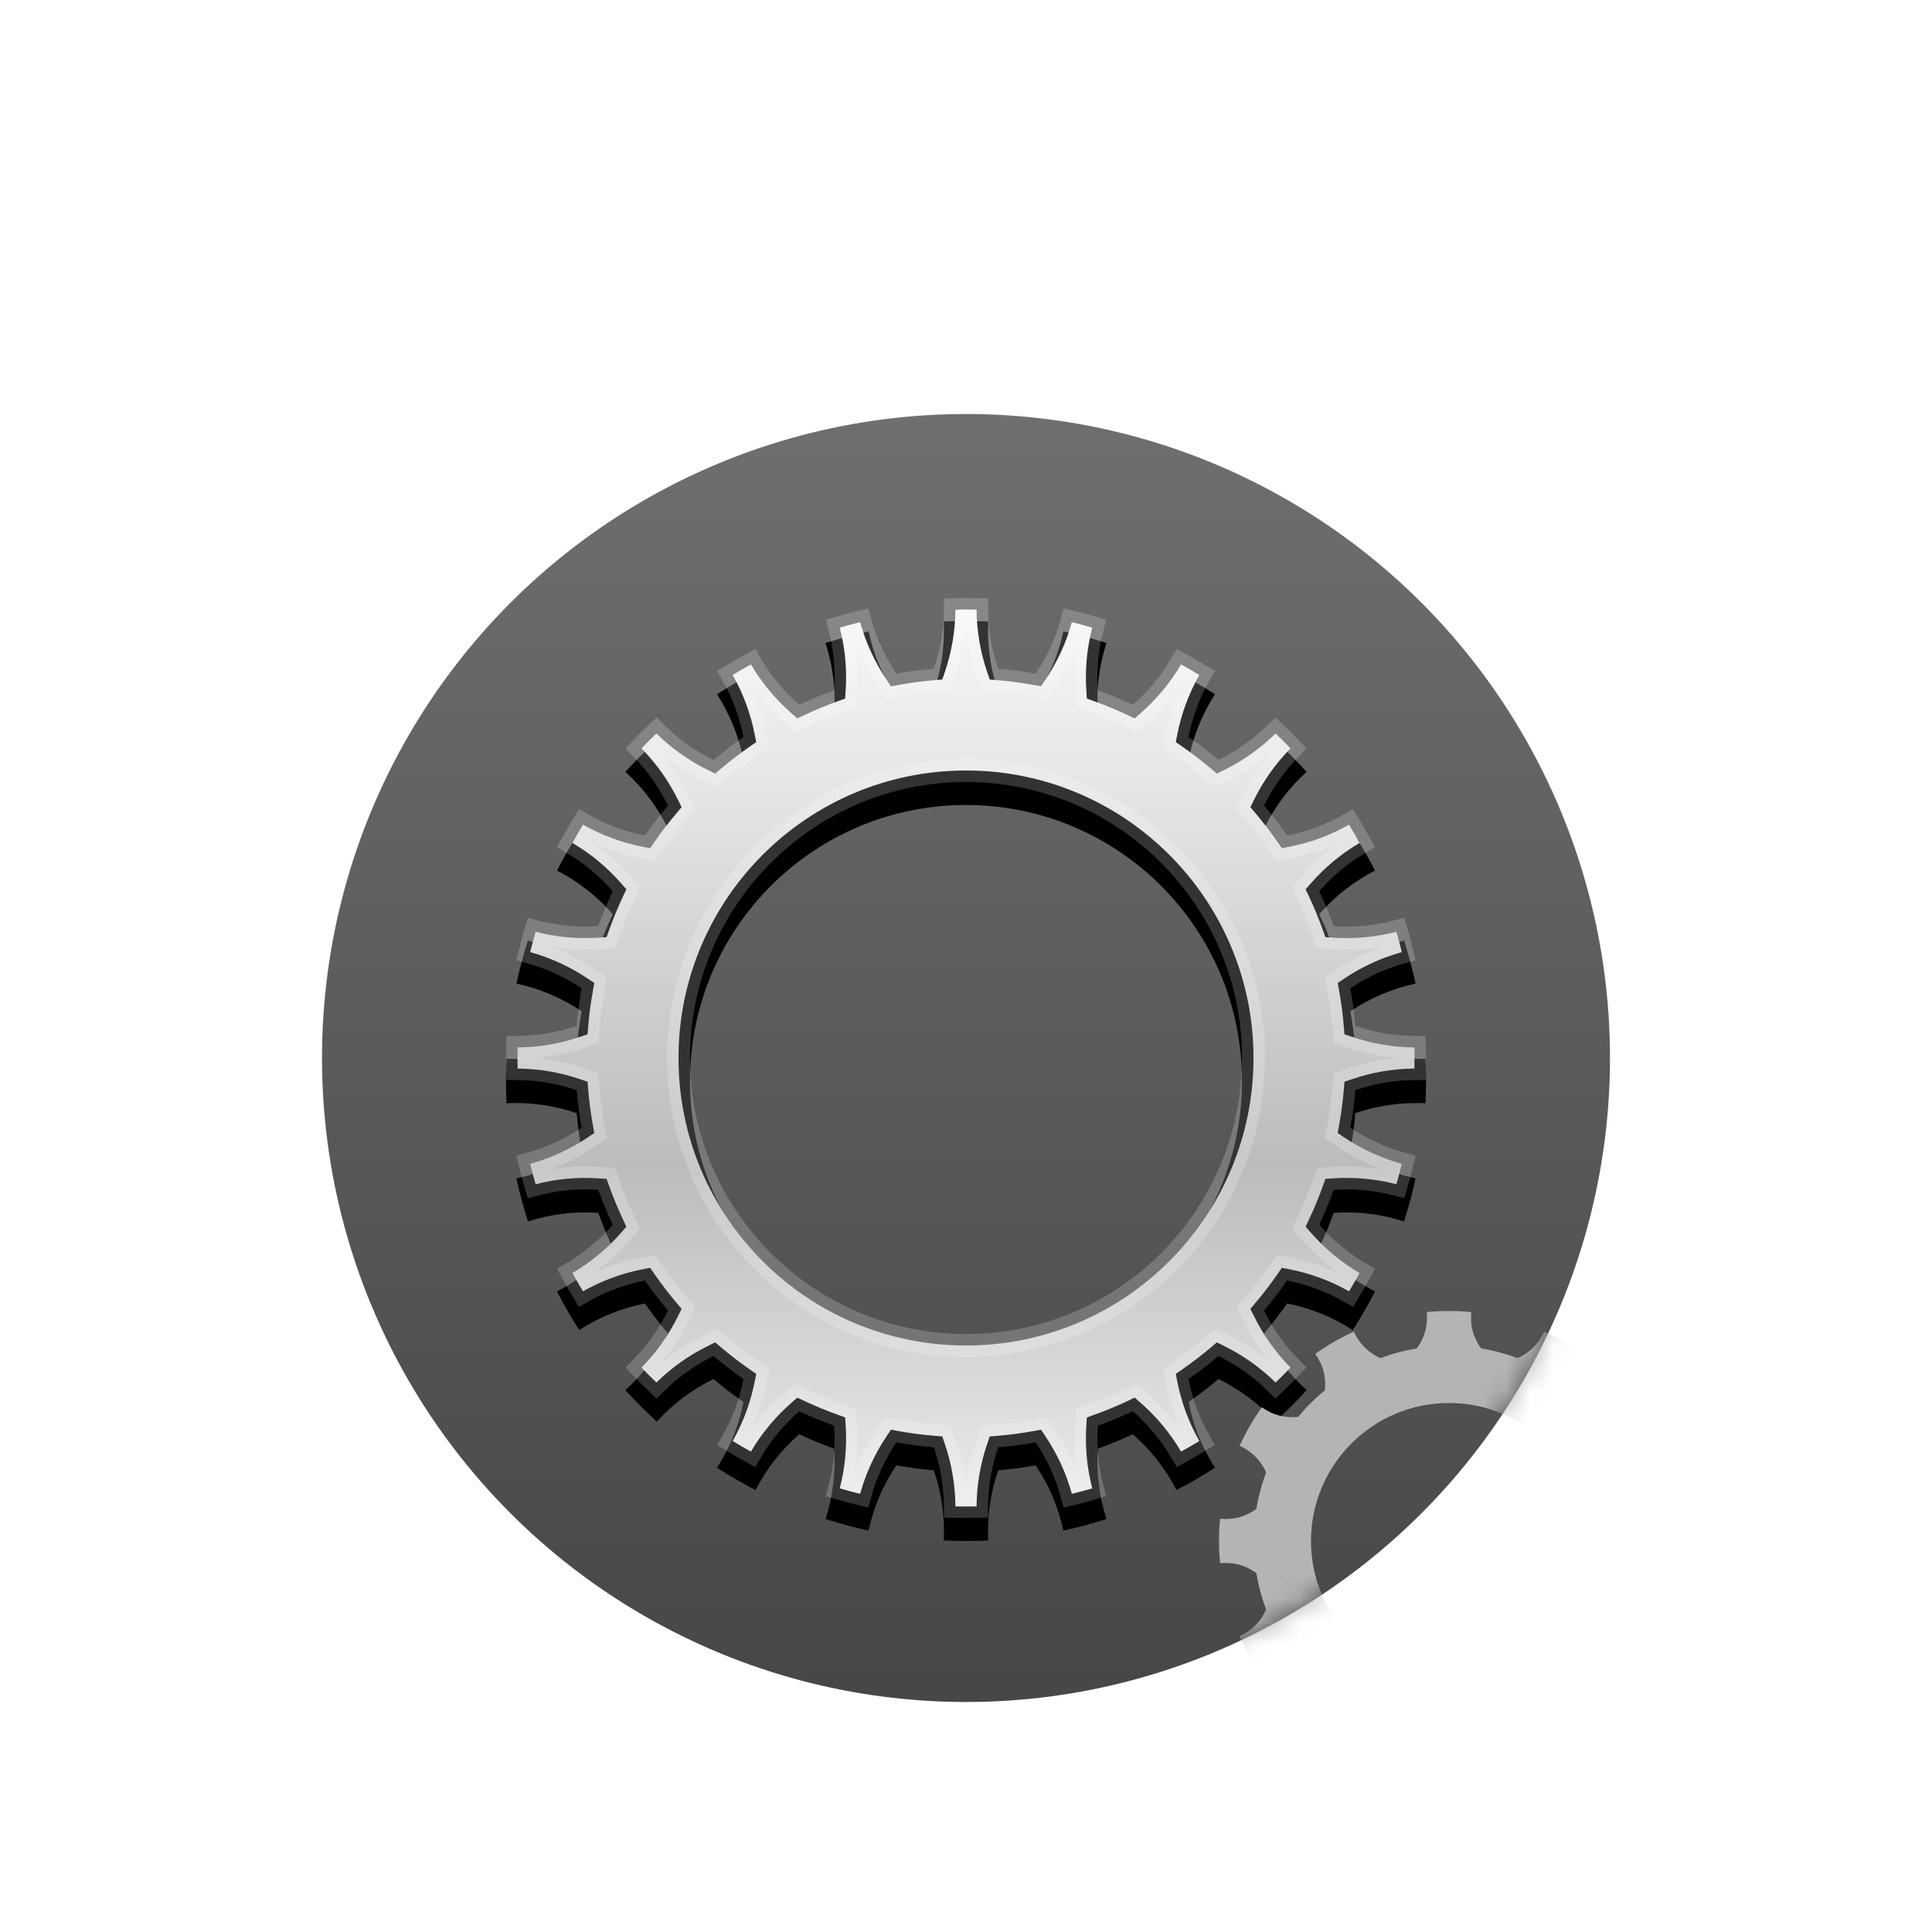 <svg xmlns="http://www.w3.org/2000/svg" xmlns:xlink="http://www.w3.org/1999/xlink" width="84" height="84" viewBox="0 0 84 84">
  <defs>
    <filter id="dcc_nav_commoninfo_84px-a" width="182.1%" height="182.1%" x="-41.1%" y="-41.1%" filterUnits="objectBoundingBox">
      <feOffset dy="4" in="SourceAlpha" result="shadowOffsetOuter1"/>
      <feGaussianBlur in="shadowOffsetOuter1" result="shadowBlurOuter1" stdDeviation="4"/>
      <feColorMatrix in="shadowBlurOuter1" result="shadowMatrixOuter1" values="0 0 0 0 0   0 0 0 0 0   0 0 0 0 0  0 0 0 0.2 0"/>
      <feMerge>
        <feMergeNode in="shadowMatrixOuter1"/>
        <feMergeNode in="SourceGraphic"/>
      </feMerge>
    </filter>
    <linearGradient id="dcc_nav_commoninfo_84px-c" x1="50%" x2="50%" y1="98.643%" y2="-.015%">
      <stop offset="0%" stop-color="#474747"/>
      <stop offset="100%" stop-color="#6F6F6F"/>
    </linearGradient>
    <circle id="dcc_nav_commoninfo_84px-b" cx="28" cy="28" r="28"/>
    <linearGradient id="dcc_nav_commoninfo_84px-g" x1="50%" x2="50%" y1="0%" y2="100%">
      <stop offset="0%" stop-color="#F7F7F7"/>
      <stop offset="21.223%" stop-color="#E4E4E4"/>
      <stop offset="61.994%" stop-color="#BCBCBC"/>
      <stop offset="100%" stop-color="#EBEBEB"/>
    </linearGradient>
    <path id="dcc_nav_commoninfo_84px-f" d="M20.968,0.023 C20.323,-0.008 19.677,-0.008 19.032,0.023 C19.082,1.068 18.939,2.085 18.601,3.074 C18.054,3.119 17.51,3.191 16.971,3.289 C16.388,2.42 15.986,1.475 15.765,0.454 C15.134,0.59 14.509,0.758 13.894,0.955 C14.214,1.95 14.338,2.97 14.268,4.013 C13.752,4.198 13.245,4.408 12.749,4.642 C11.961,3.954 11.329,3.145 10.85,2.216 C10.276,2.511 9.716,2.834 9.173,3.184 C9.739,4.063 10.123,5.016 10.326,6.041 C9.875,6.354 9.439,6.688 9.021,7.042 C8.082,6.582 7.262,5.964 6.559,5.19 C6.081,5.624 5.624,6.081 5.19,6.559 C5.964,7.262 6.582,8.082 7.042,9.021 C6.688,9.439 6.354,9.875 6.041,10.326 C5.016,10.123 4.063,9.739 3.184,9.173 C2.834,9.716 2.511,10.276 2.216,10.85 C3.145,11.329 3.954,11.961 4.642,12.749 C4.408,13.245 4.198,13.752 4.013,14.268 C2.97,14.338 1.95,14.214 0.955,13.894 C0.758,14.509 0.59,15.134 0.453,15.765 C1.475,15.986 2.42,16.388 3.289,16.971 C3.191,17.51 3.119,18.054 3.074,18.601 C2.085,18.939 1.068,19.082 0.023,19.032 C-0.008,19.677 -0.008,20.323 0.023,20.968 C1.068,20.918 2.085,21.061 3.074,21.399 C3.119,21.946 3.191,22.49 3.289,23.029 C2.42,23.612 1.475,24.014 0.453,24.235 C0.59,24.866 0.758,25.491 0.955,26.106 C1.95,25.786 2.97,25.662 4.013,25.732 C4.198,26.248 4.408,26.755 4.642,27.251 C3.954,28.039 3.145,28.671 2.216,29.15 C2.511,29.724 2.834,30.284 3.184,30.827 C4.063,30.261 5.016,29.877 6.041,29.674 C6.354,30.125 6.688,30.561 7.042,30.979 C6.582,31.918 5.964,32.738 5.19,33.441 C5.624,33.919 6.081,34.376 6.559,34.81 C7.262,34.036 8.082,33.418 9.021,32.958 C9.439,33.312 9.875,33.646 10.326,33.959 C10.123,34.985 9.739,35.937 9.173,36.816 C9.716,37.166 10.276,37.489 10.85,37.784 C11.329,36.855 11.961,36.046 12.749,35.358 C13.245,35.592 13.752,35.802 14.268,35.987 C14.338,37.03 14.214,38.05 13.894,39.045 C14.509,39.242 15.134,39.41 15.765,39.547 C15.986,38.525 16.388,37.579 16.971,36.711 C17.51,36.809 18.054,36.881 18.601,36.926 C18.939,37.915 19.082,38.932 19.032,39.977 C19.677,40.008 20.323,40.008 20.968,39.977 C20.918,38.932 21.061,37.915 21.399,36.926 C21.946,36.881 22.49,36.809 23.029,36.711 C23.612,37.579 24.014,38.525 24.235,39.547 C24.866,39.41 25.491,39.242 26.106,39.045 C25.786,38.05 25.662,37.03 25.732,35.987 C26.248,35.802 26.755,35.592 27.251,35.358 C28.039,36.046 28.671,36.855 29.15,37.784 C29.724,37.489 30.284,37.166 30.827,36.816 C30.261,35.937 29.877,34.985 29.674,33.959 C30.125,33.646 30.561,33.312 30.979,32.958 C31.918,33.418 32.738,34.036 33.441,34.81 C33.919,34.376 34.376,33.919 34.81,33.441 C34.036,32.738 33.418,31.918 32.958,30.979 C33.312,30.561 33.646,30.125 33.959,29.674 C34.984,29.877 35.937,30.261 36.816,30.827 C37.166,30.284 37.489,29.724 37.784,29.15 C36.855,28.671 36.046,28.039 35.358,27.251 C35.592,26.755 35.802,26.248 35.987,25.732 C37.03,25.662 38.05,25.786 39.045,26.106 C39.242,25.491 39.41,24.866 39.547,24.235 C38.525,24.014 37.58,23.612 36.711,23.029 C36.809,22.49 36.881,21.946 36.926,21.399 C37.915,21.061 38.932,20.918 39.977,20.968 C40.008,20.323 40.008,19.677 39.977,19.032 C38.932,19.082 37.915,18.939 36.926,18.601 C36.881,18.054 36.809,17.51 36.711,16.971 C37.58,16.388 38.525,15.986 39.547,15.765 C39.41,15.134 39.242,14.509 39.045,13.894 C38.05,14.214 37.03,14.338 35.987,14.268 C35.802,13.752 35.592,13.245 35.358,12.749 C36.046,11.961 36.855,11.329 37.784,10.85 C37.489,10.276 37.166,9.716 36.816,9.173 C35.937,9.739 34.984,10.123 33.959,10.326 C33.646,9.875 33.312,9.439 32.958,9.021 C33.418,8.082 34.036,7.262 34.81,6.559 C34.376,6.081 33.919,5.624 33.441,5.19 C32.738,5.964 31.918,6.582 30.979,7.042 C30.561,6.688 30.125,6.354 29.674,6.041 C29.877,5.016 30.261,4.063 30.827,3.184 C30.284,2.834 29.724,2.511 29.15,2.216 C28.671,3.145 28.039,3.954 27.251,4.642 C26.755,4.408 26.248,4.198 25.732,4.013 C25.662,2.97 25.786,1.95 26.106,0.955 C25.491,0.758 24.866,0.59 24.235,0.454 C24.014,1.475 23.612,2.42 23.029,3.289 C22.49,3.191 21.946,3.119 21.399,3.074 C21.061,2.085 20.918,1.068 20.968,0.023 Z M20,8 C26.623,8 32,13.377 32,20 C32,26.623 26.623,32 20,32 C13.377,32 8,26.623 8,20 C8,13.377 13.377,8 20,8 Z"/>
    <filter id="dcc_nav_commoninfo_84px-e" width="110%" height="110%" x="-5%" y="-2.5%" filterUnits="objectBoundingBox">
      <feOffset dy="1" in="SourceAlpha" result="shadowOffsetOuter1"/>
      <feGaussianBlur in="shadowOffsetOuter1" result="shadowBlurOuter1" stdDeviation=".5"/>
      <feComposite in="shadowBlurOuter1" in2="SourceAlpha" operator="out" result="shadowBlurOuter1"/>
      <feColorMatrix in="shadowBlurOuter1" values="0 0 0 0 0   0 0 0 0 0   0 0 0 0 0  0 0 0 0.1 0"/>
    </filter>
  </defs>
  <g fill="none" fill-rule="evenodd" filter="url(#dcc_nav_commoninfo_84px-a)" transform="translate(14 14)">
    <mask id="dcc_nav_commoninfo_84px-d" fill="#fff">
      <use xlink:href="#dcc_nav_commoninfo_84px-b"/>
    </mask>
    <use fill="url(#dcc_nav_commoninfo_84px-c)" fill-rule="nonzero" xlink:href="#dcc_nav_commoninfo_84px-b"/>
    <g mask="url(#dcc_nav_commoninfo_84px-d)">
      <g transform="translate(8 8)">
        <use fill="#000" filter="url(#dcc_nav_commoninfo_84px-e)" xlink:href="#dcc_nav_commoninfo_84px-f"/>
        <path fill="url(#dcc_nav_commoninfo_84px-g)" stroke="#FFF" stroke-linejoin="square" stroke-opacity=".2" d="M20.459,0.505 C20.153,0.498 19.847,0.498 19.541,0.505 C19.533,1.436 19.378,2.347 19.074,3.236 L18.968,3.546 L18.642,3.572 C18.112,3.616 17.584,3.686 17.06,3.781 L16.738,3.839 L16.555,3.567 C16.032,2.787 15.646,1.948 15.397,1.051 C15.1,1.123 14.805,1.202 14.511,1.288 C14.745,2.19 14.83,3.11 14.767,4.047 L14.745,4.373 L14.437,4.484 C13.935,4.664 13.443,4.867 12.962,5.095 L12.666,5.234 L12.42,5.019 C11.713,4.401 11.122,3.69 10.65,2.888 C10.382,3.034 10.117,3.187 9.855,3.346 C10.314,4.156 10.634,5.023 10.816,5.945 L10.879,6.266 L10.61,6.452 C10.172,6.756 9.75,7.08 9.344,7.424 L9.094,7.636 L8.8,7.491 C7.958,7.077 7.203,6.543 6.54,5.891 C6.318,6.102 6.102,6.318 5.891,6.54 C6.543,7.203 7.077,7.958 7.491,8.801 L7.636,9.094 L7.424,9.344 C7.08,9.75 6.756,10.173 6.452,10.61 L6.266,10.879 L5.945,10.816 C5.023,10.635 4.157,10.314 3.347,9.855 C3.187,10.117 3.034,10.382 2.888,10.65 C3.69,11.122 4.401,11.713 5.019,12.42 L5.234,12.666 L5.094,12.962 C4.867,13.443 4.663,13.936 4.484,14.437 L4.373,14.745 L4.047,14.767 C3.11,14.83 2.19,14.745 1.288,14.511 C1.202,14.805 1.123,15.1 1.051,15.397 C1.948,15.646 2.787,16.032 3.567,16.555 L3.839,16.738 L3.781,17.06 C3.686,17.583 3.616,18.111 3.572,18.642 L3.546,18.969 L3.236,19.074 C2.347,19.378 1.436,19.533 0.505,19.541 C0.498,19.847 0.498,20.153 0.505,20.459 C1.436,20.467 2.347,20.622 3.236,20.926 L3.546,21.032 L3.572,21.358 C3.616,21.889 3.686,22.417 3.781,22.94 L3.839,23.262 L3.567,23.445 C2.787,23.968 1.948,24.354 1.051,24.602 C1.123,24.9 1.202,25.195 1.288,25.489 C2.19,25.255 3.11,25.17 4.047,25.233 L4.373,25.255 L4.484,25.563 C4.664,26.065 4.867,26.557 5.094,27.038 L5.234,27.334 L5.019,27.58 C4.401,28.287 3.69,28.878 2.888,29.35 C3.034,29.618 3.187,29.883 3.346,30.145 C4.156,29.686 5.023,29.366 5.945,29.184 L6.266,29.121 L6.452,29.39 C6.756,29.828 7.08,30.25 7.424,30.656 L7.636,30.906 L7.491,31.2 C7.077,32.043 6.543,32.797 5.891,33.46 C6.102,33.682 6.318,33.898 6.54,34.109 C7.203,33.457 7.957,32.923 8.8,32.509 L9.094,32.364 L9.344,32.576 C9.75,32.92 10.172,33.244 10.61,33.548 L10.879,33.734 L10.816,34.055 C10.634,34.977 10.314,35.843 9.855,36.653 C10.117,36.813 10.382,36.966 10.65,37.112 C11.122,36.31 11.713,35.599 12.42,34.981 L12.666,34.766 L12.962,34.906 C13.443,35.133 13.935,35.336 14.437,35.516 L14.745,35.627 L14.767,35.953 C14.83,36.89 14.745,37.81 14.511,38.712 C14.805,38.798 15.1,38.877 15.397,38.949 C15.646,38.052 16.032,37.213 16.555,36.433 L16.738,36.161 L17.06,36.219 C17.583,36.314 18.111,36.384 18.642,36.427 L18.968,36.454 L19.074,36.764 C19.378,37.653 19.533,38.564 19.541,39.495 C19.847,39.502 20.153,39.502 20.459,39.495 C20.467,38.564 20.622,37.653 20.926,36.764 L21.032,36.454 L21.358,36.427 C21.889,36.384 22.417,36.314 22.94,36.219 L23.262,36.161 L23.445,36.433 C23.968,37.213 24.354,38.052 24.603,38.949 C24.9,38.877 25.195,38.798 25.489,38.712 C25.255,37.81 25.17,36.89 25.233,35.953 L25.255,35.627 L25.563,35.516 C26.065,35.336 26.557,35.133 27.038,34.906 L27.334,34.766 L27.58,34.981 C28.287,35.599 28.878,36.31 29.35,37.112 C29.618,36.966 29.883,36.813 30.145,36.653 C29.686,35.843 29.366,34.977 29.184,34.055 L29.121,33.734 L29.39,33.548 C29.828,33.244 30.25,32.92 30.656,32.576 L30.906,32.364 L31.2,32.509 C32.043,32.923 32.797,33.457 33.46,34.109 C33.682,33.898 33.898,33.682 34.109,33.46 C33.457,32.797 32.923,32.043 32.509,31.2 L32.364,30.906 L32.576,30.656 C32.92,30.25 33.244,29.828 33.548,29.39 L33.734,29.121 L34.055,29.184 C34.977,29.366 35.844,29.686 36.654,30.145 C36.813,29.883 36.966,29.618 37.112,29.35 C36.31,28.878 35.599,28.287 34.981,27.58 L34.766,27.334 L34.906,27.038 C35.133,26.557 35.336,26.065 35.516,25.563 L35.627,25.255 L35.953,25.233 C36.89,25.17 37.81,25.255 38.712,25.489 C38.798,25.195 38.877,24.9 38.949,24.602 C38.052,24.354 37.213,23.968 36.433,23.445 L36.161,23.262 L36.219,22.94 C36.314,22.417 36.384,21.889 36.428,21.358 L36.454,21.032 L36.764,20.926 C37.653,20.622 38.564,20.467 39.495,20.459 C39.502,20.153 39.502,19.847 39.495,19.541 C38.564,19.533 37.653,19.378 36.764,19.074 L36.454,18.969 L36.428,18.642 C36.384,18.111 36.314,17.583 36.219,17.06 L36.161,16.738 L36.433,16.555 C37.213,16.032 38.052,15.646 38.949,15.397 C38.877,15.1 38.798,14.805 38.712,14.511 C37.81,14.745 36.89,14.83 35.953,14.767 L35.627,14.745 L35.516,14.437 C35.337,13.936 35.133,13.443 34.906,12.962 L34.766,12.666 L34.981,12.42 C35.599,11.713 36.31,11.122 37.112,10.65 C36.966,10.382 36.813,10.117 36.653,9.855 C35.843,10.314 34.977,10.635 34.055,10.816 L33.734,10.879 L33.548,10.61 C33.244,10.173 32.92,9.75 32.576,9.344 L32.364,9.094 L32.509,8.801 C32.923,7.958 33.457,7.203 34.109,6.54 C33.898,6.318 33.682,6.102 33.46,5.891 C32.797,6.543 32.042,7.077 31.2,7.491 L30.906,7.636 L30.656,7.424 C30.25,7.08 29.828,6.756 29.39,6.452 L29.121,6.266 L29.184,5.945 C29.366,5.023 29.686,4.156 30.145,3.346 C29.883,3.187 29.618,3.034 29.35,2.888 C28.878,3.69 28.287,4.401 27.58,5.019 L27.334,5.234 L27.038,5.095 C26.557,4.867 26.065,4.664 25.563,4.484 L25.255,4.373 L25.233,4.047 C25.17,3.11 25.255,2.19 25.489,1.288 C25.195,1.202 24.9,1.123 24.603,1.051 C24.354,1.948 23.968,2.787 23.445,3.567 L23.262,3.839 L22.94,3.781 C22.416,3.686 21.888,3.616 21.358,3.572 L21.032,3.546 L20.926,3.236 C20.622,2.347 20.467,1.436 20.459,0.505 Z M20,7.5 C26.899,7.5 32.5,13.101 32.5,20 C32.5,26.899 26.899,32.5 20,32.5 C13.101,32.5 7.5,26.899 7.5,20 C7.5,13.101 13.101,7.5 20,7.5 Z"/>
        <path fill="#B4B4B4" d="M41.967,31.047 C41.324,30.984 40.676,30.984 40.033,31.047 C40.089,31.626 39.947,32.152 39.606,32.623 C39.064,32.714 38.533,32.856 38.019,33.049 C37.488,32.811 37.102,32.427 36.861,31.897 C36.273,32.164 35.712,32.488 35.186,32.864 C35.524,33.337 35.664,33.864 35.604,34.443 C35.181,34.792 34.792,35.18 34.443,35.604 C33.864,35.664 33.337,35.524 32.864,35.186 C32.488,35.712 32.164,36.273 31.897,36.861 C32.427,37.102 32.811,37.488 33.049,38.019 C32.856,38.533 32.714,39.064 32.623,39.606 C32.152,39.947 31.626,40.089 31.047,40.033 C30.984,40.676 30.984,41.324 31.047,41.967 C31.626,41.911 32.152,42.053 32.623,42.394 C32.714,42.936 32.856,43.467 33.049,43.981 C32.811,44.512 32.427,44.898 31.897,45.139 C32.164,45.727 32.488,46.288 32.864,46.814 C33.337,46.476 33.864,46.336 34.443,46.396 C34.792,46.819 35.181,47.208 35.604,47.557 C35.664,48.136 35.524,48.663 35.186,49.136 C35.712,49.512 36.273,49.836 36.861,50.103 C37.102,49.573 37.488,49.189 38.019,48.951 C38.533,49.144 39.064,49.286 39.606,49.377 C39.947,49.848 40.089,50.374 40.033,50.953 C40.676,51.016 41.324,51.016 41.967,50.953 C41.911,50.374 42.053,49.848 42.394,49.377 C42.936,49.286 43.467,49.144 43.981,48.951 C44.512,49.189 44.898,49.573 45.139,50.103 C45.727,49.836 46.288,49.512 46.814,49.136 C46.476,48.663 46.336,48.136 46.396,47.557 C46.819,47.208 47.208,46.819 47.557,46.396 C48.136,46.336 48.663,46.476 49.136,46.814 C49.512,46.288 49.836,45.727 50.103,45.139 C49.573,44.898 49.189,44.512 48.951,43.981 C49.144,43.467 49.286,42.936 49.377,42.394 C49.848,42.053 50.374,41.911 50.953,41.967 C51.016,41.324 51.016,40.676 50.953,40.033 C50.374,40.089 49.848,39.947 49.377,39.606 C49.286,39.064 49.144,38.533 48.951,38.019 C49.189,37.488 49.573,37.102 50.103,36.861 C49.836,36.273 49.512,35.712 49.136,35.186 C48.663,35.524 48.136,35.664 47.557,35.604 C47.208,35.18 46.819,34.792 46.396,34.443 C46.336,33.864 46.476,33.337 46.814,32.864 C46.288,32.488 45.727,32.164 45.139,31.897 C44.898,32.427 44.512,32.811 43.981,33.049 C43.467,32.856 42.936,32.714 42.394,32.623 C42.053,32.152 41.911,31.626 41.967,31.047 Z M41,35 C44.311,35 47,37.689 47,41 C47,44.311 44.311,47 41,47 C37.689,47 35,44.311 35,41 C35,37.689 37.689,35 41,35 Z"/>
      </g>
    </g>
  </g>
</svg>
